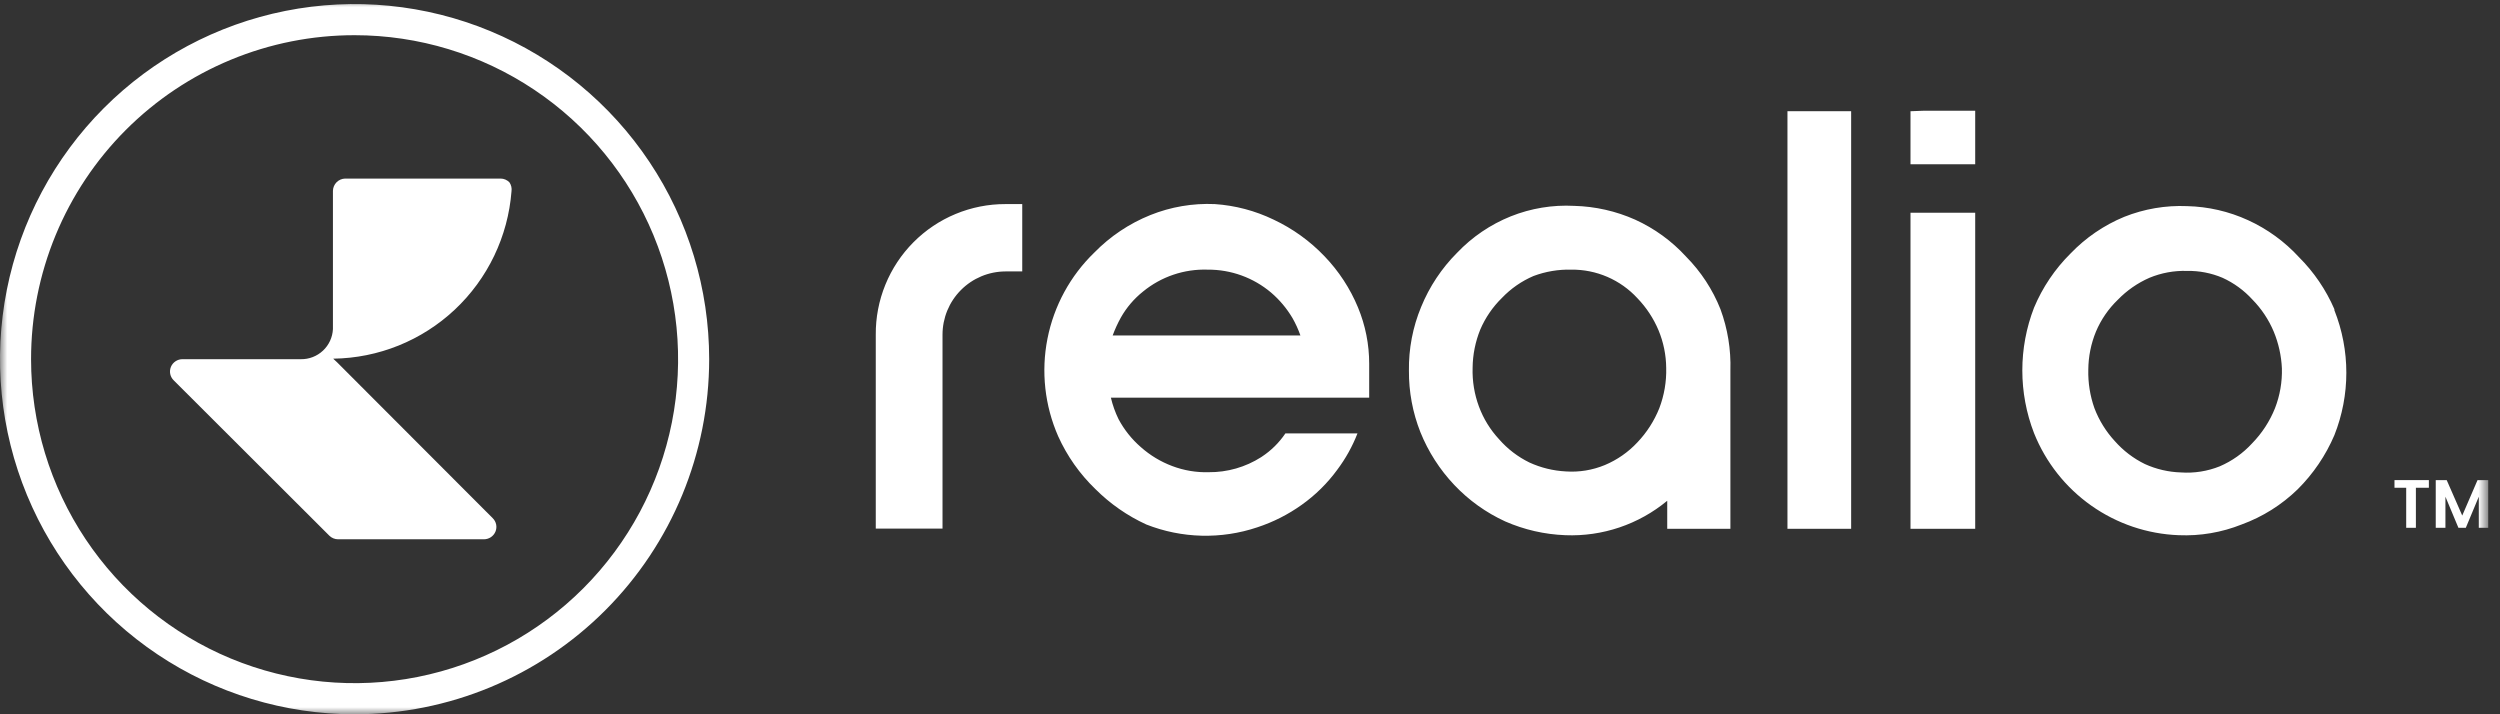 <svg width="175" height="50" viewBox="0 0 175 50" fill="none" xmlns="http://www.w3.org/2000/svg">
<rect x="0" y="0" width="175" height="50" fill="#333333" stroke="none"/>
<g clip-path="url(#clip0_20_1671)">
<mask id="mask0_20_1671" style="mask-type:luminance" maskUnits="userSpaceOnUse" x="0" y="0" width="175" height="50">
<path d="M174.194 0H0V50H174.194V0Z" fill="white"/>
</mask>
<g mask="url(#mask0_20_1671)">
<path d="M170.021 33.607V34.143H169.112V36.946H168.434V34.143H167.614V33.607H170.021Z" fill="white"/>
<path d="M174.194 33.607V36.946H173.516V34.768L172.607 36.946H172.089L171.18 34.768V36.946H170.502V33.607H171.269L172.357 36.089L173.427 33.607H174.194Z" fill="white"/>
<path fill-rule="evenodd" clip-rule="evenodd" d="M107.344 19.321C106.511 19.678 105.759 20.201 105.133 20.857C104.488 21.489 103.973 22.241 103.618 23.071C103.273 23.923 103.091 24.831 103.083 25.75C103.054 26.675 103.206 27.597 103.528 28.464C103.843 29.312 104.322 30.088 104.937 30.75C105.529 31.428 106.25 31.98 107.059 32.375C107.862 32.743 108.727 32.955 109.609 33C110.54 33.064 111.474 32.911 112.337 32.554C113.202 32.192 113.98 31.65 114.619 30.964C115.278 30.271 115.798 29.459 116.153 28.571C116.495 27.671 116.659 26.713 116.634 25.75C116.626 24.849 116.444 23.957 116.099 23.125C115.749 22.29 115.247 21.527 114.619 20.875C114.03 20.235 113.312 19.726 112.514 19.381C111.715 19.037 110.853 18.864 109.983 18.875C109.083 18.853 108.187 19.005 107.344 19.321ZM121.128 25.929V37.018H116.706V35.054C114.706 36.711 112.166 37.569 109.573 37.464C108.123 37.409 106.695 37.082 105.365 36.5C104.024 35.886 102.813 35.019 101.799 33.946C100.784 32.874 99.979 31.62 99.427 30.25C98.886 28.88 98.614 27.419 98.625 25.946C98.603 24.416 98.894 22.896 99.481 21.482C100.06 20.066 100.914 18.779 101.995 17.696C103.052 16.585 104.335 15.714 105.757 15.143C107.167 14.58 108.682 14.33 110.197 14.411C111.667 14.449 113.115 14.777 114.459 15.375C115.81 15.989 117.023 16.869 118.025 17.964C119.066 19.016 119.885 20.267 120.432 21.643C120.937 23.014 121.173 24.468 121.128 25.929ZM78.458 22.232C78.236 22.634 78.045 23.051 77.887 23.482H91.029C90.881 23.062 90.696 22.655 90.476 22.268C90.078 21.595 89.572 20.991 88.978 20.482C87.737 19.433 86.162 18.863 84.538 18.875C82.892 18.82 81.283 19.366 80.009 20.411C79.38 20.913 78.854 21.531 78.458 22.232ZM61.286 23.429H65.976V37H61.304V23.429H65.976C65.976 22.257 66.439 21.133 67.265 20.303C68.09 19.473 69.21 19.005 70.38 19H71.557V14.286H70.38C69.183 14.283 67.997 14.519 66.892 14.978C65.786 15.437 64.782 16.111 63.938 16.962C63.094 17.812 62.427 18.821 61.975 19.931C61.523 21.041 61.294 22.23 61.304 23.429H61.286ZM126.014 7.786H129.58V37.018H125.122V7.786H126.014ZM146.609 28.571C146.933 29.423 147.417 30.205 148.035 30.875C148.624 31.544 149.339 32.09 150.139 32.482C150.936 32.845 151.797 33.045 152.671 33.071C153.595 33.135 154.522 32.988 155.382 32.643C156.242 32.273 157.013 31.726 157.646 31.036C158.338 30.328 158.883 29.491 159.251 28.571C159.595 27.684 159.759 26.737 159.733 25.786C159.693 24.902 159.5 24.032 159.162 23.214C158.81 22.376 158.302 21.612 157.664 20.964C157.078 20.323 156.368 19.806 155.578 19.446C154.789 19.111 153.938 18.947 153.081 18.964C152.183 18.937 151.29 19.102 150.46 19.446C149.631 19.81 148.88 20.331 148.249 20.982C147.592 21.614 147.07 22.374 146.716 23.214C146.369 24.059 146.188 24.962 146.181 25.875C146.158 26.792 146.303 27.706 146.609 28.571ZM163.406 21.714C164.523 24.524 164.523 27.655 163.406 30.464C162.801 31.88 161.929 33.165 160.838 34.25C159.719 35.34 158.382 36.18 156.915 36.714C155.516 37.272 154.015 37.528 152.511 37.464C150.314 37.381 148.188 36.662 146.391 35.394C144.593 34.127 143.201 32.365 142.383 30.321C141.289 27.495 141.289 24.362 142.383 21.536C142.976 20.119 143.843 18.832 144.933 17.75C145.995 16.641 147.276 15.765 148.695 15.179C150.094 14.621 151.595 14.365 153.099 14.429C154.572 14.464 156.021 14.798 157.361 15.411C158.71 16.027 159.923 16.907 160.927 18C161.976 19.047 162.817 20.283 163.406 21.643V21.714ZM134.697 14.893H138.264V37.018H133.735V14.893H134.697ZM134.697 7.75H138.264V11.5H133.735V7.786L134.697 7.75ZM88.336 31.964C88.984 31.536 89.542 30.984 89.977 30.339H95.023C94.67 31.245 94.196 32.098 93.614 32.875C92.92 33.826 92.077 34.658 91.118 35.339C90.169 36.017 89.123 36.547 88.015 36.911C85.481 37.763 82.728 37.694 80.241 36.714C78.914 36.106 77.707 35.265 76.674 34.232C75.58 33.177 74.696 31.923 74.071 30.536C73.131 28.39 72.869 26.008 73.322 23.709C73.775 21.41 74.92 19.306 76.603 17.679C77.715 16.541 79.051 15.647 80.526 15.054C81.958 14.479 83.496 14.217 85.037 14.286C86.467 14.382 87.865 14.752 89.156 15.375C90.494 16.004 91.703 16.876 92.723 17.946C93.717 18.981 94.509 20.192 95.058 21.518C95.578 22.768 95.845 24.11 95.843 25.464V27.839H77.762C77.884 28.358 78.064 28.861 78.297 29.339C78.695 30.085 79.227 30.751 79.866 31.304C80.51 31.875 81.254 32.324 82.059 32.625C82.873 32.933 83.74 33.079 84.609 33.054C85.91 33.066 87.186 32.7 88.283 32L88.336 31.964Z" fill="white"/>
<path fill-rule="evenodd" clip-rule="evenodd" d="M49.642 25.143C49.642 20.227 48.187 15.421 45.459 11.333C42.732 7.245 38.855 4.059 34.32 2.178C29.784 0.296 24.794 -0.196 19.979 0.763C15.164 1.722 10.741 4.09 7.27 7.566C3.799 11.043 1.435 15.472 0.477 20.293C-0.481 25.115 0.011 30.113 1.889 34.655C3.768 39.197 6.949 43.079 11.031 45.811C15.113 48.542 19.912 50 24.821 50C31.404 50 37.717 47.381 42.372 42.719C47.027 38.058 49.642 31.735 49.642 25.143ZM35.038 12.5H24.161C23.936 12.505 23.721 12.596 23.561 12.756C23.402 12.916 23.31 13.131 23.305 13.357V23.036C23.278 23.61 23.028 24.152 22.608 24.545C22.189 24.938 21.633 25.153 21.059 25.143H12.767C12.596 25.143 12.428 25.195 12.286 25.29C12.143 25.385 12.031 25.52 11.965 25.678C11.899 25.838 11.882 26.013 11.917 26.182C11.952 26.351 12.037 26.505 12.161 26.625L23.056 37.5C23.218 37.659 23.435 37.749 23.662 37.75H33.879C34.051 37.749 34.218 37.698 34.361 37.603C34.504 37.508 34.615 37.373 34.682 37.214C34.748 37.055 34.765 36.88 34.73 36.711C34.695 36.542 34.61 36.388 34.486 36.268L23.787 25.553L23.591 25.357L23.323 25.107C26.489 25.067 29.525 23.843 31.834 21.676C34.144 19.508 35.56 16.553 35.805 13.393C35.838 13.174 35.787 12.951 35.663 12.768C35.582 12.683 35.486 12.615 35.378 12.569C35.271 12.523 35.155 12.5 35.038 12.5ZM24.821 2.464C29.3 2.464 33.678 3.794 37.402 6.286C41.127 8.778 44.029 12.32 45.743 16.464C47.457 20.608 47.906 25.168 47.032 29.567C46.158 33.966 44.001 38.007 40.834 41.179C37.667 44.351 33.632 46.511 29.239 47.386C24.846 48.261 20.293 47.812 16.155 46.095C12.017 44.379 8.48 41.472 5.992 37.742C3.504 34.013 2.175 29.628 2.175 25.143C2.173 22.164 2.757 19.214 3.894 16.461C5.032 13.709 6.7 11.208 8.803 9.101C10.906 6.995 13.404 5.325 16.152 4.186C18.901 3.047 21.847 2.462 24.821 2.464Z" fill="white"/>
</g>
</g>
<defs>
<clipPath id="clip0_20_1671">
<rect width="174.194" height="50" fill="white"/>
</clipPath>
</defs>
</svg>
